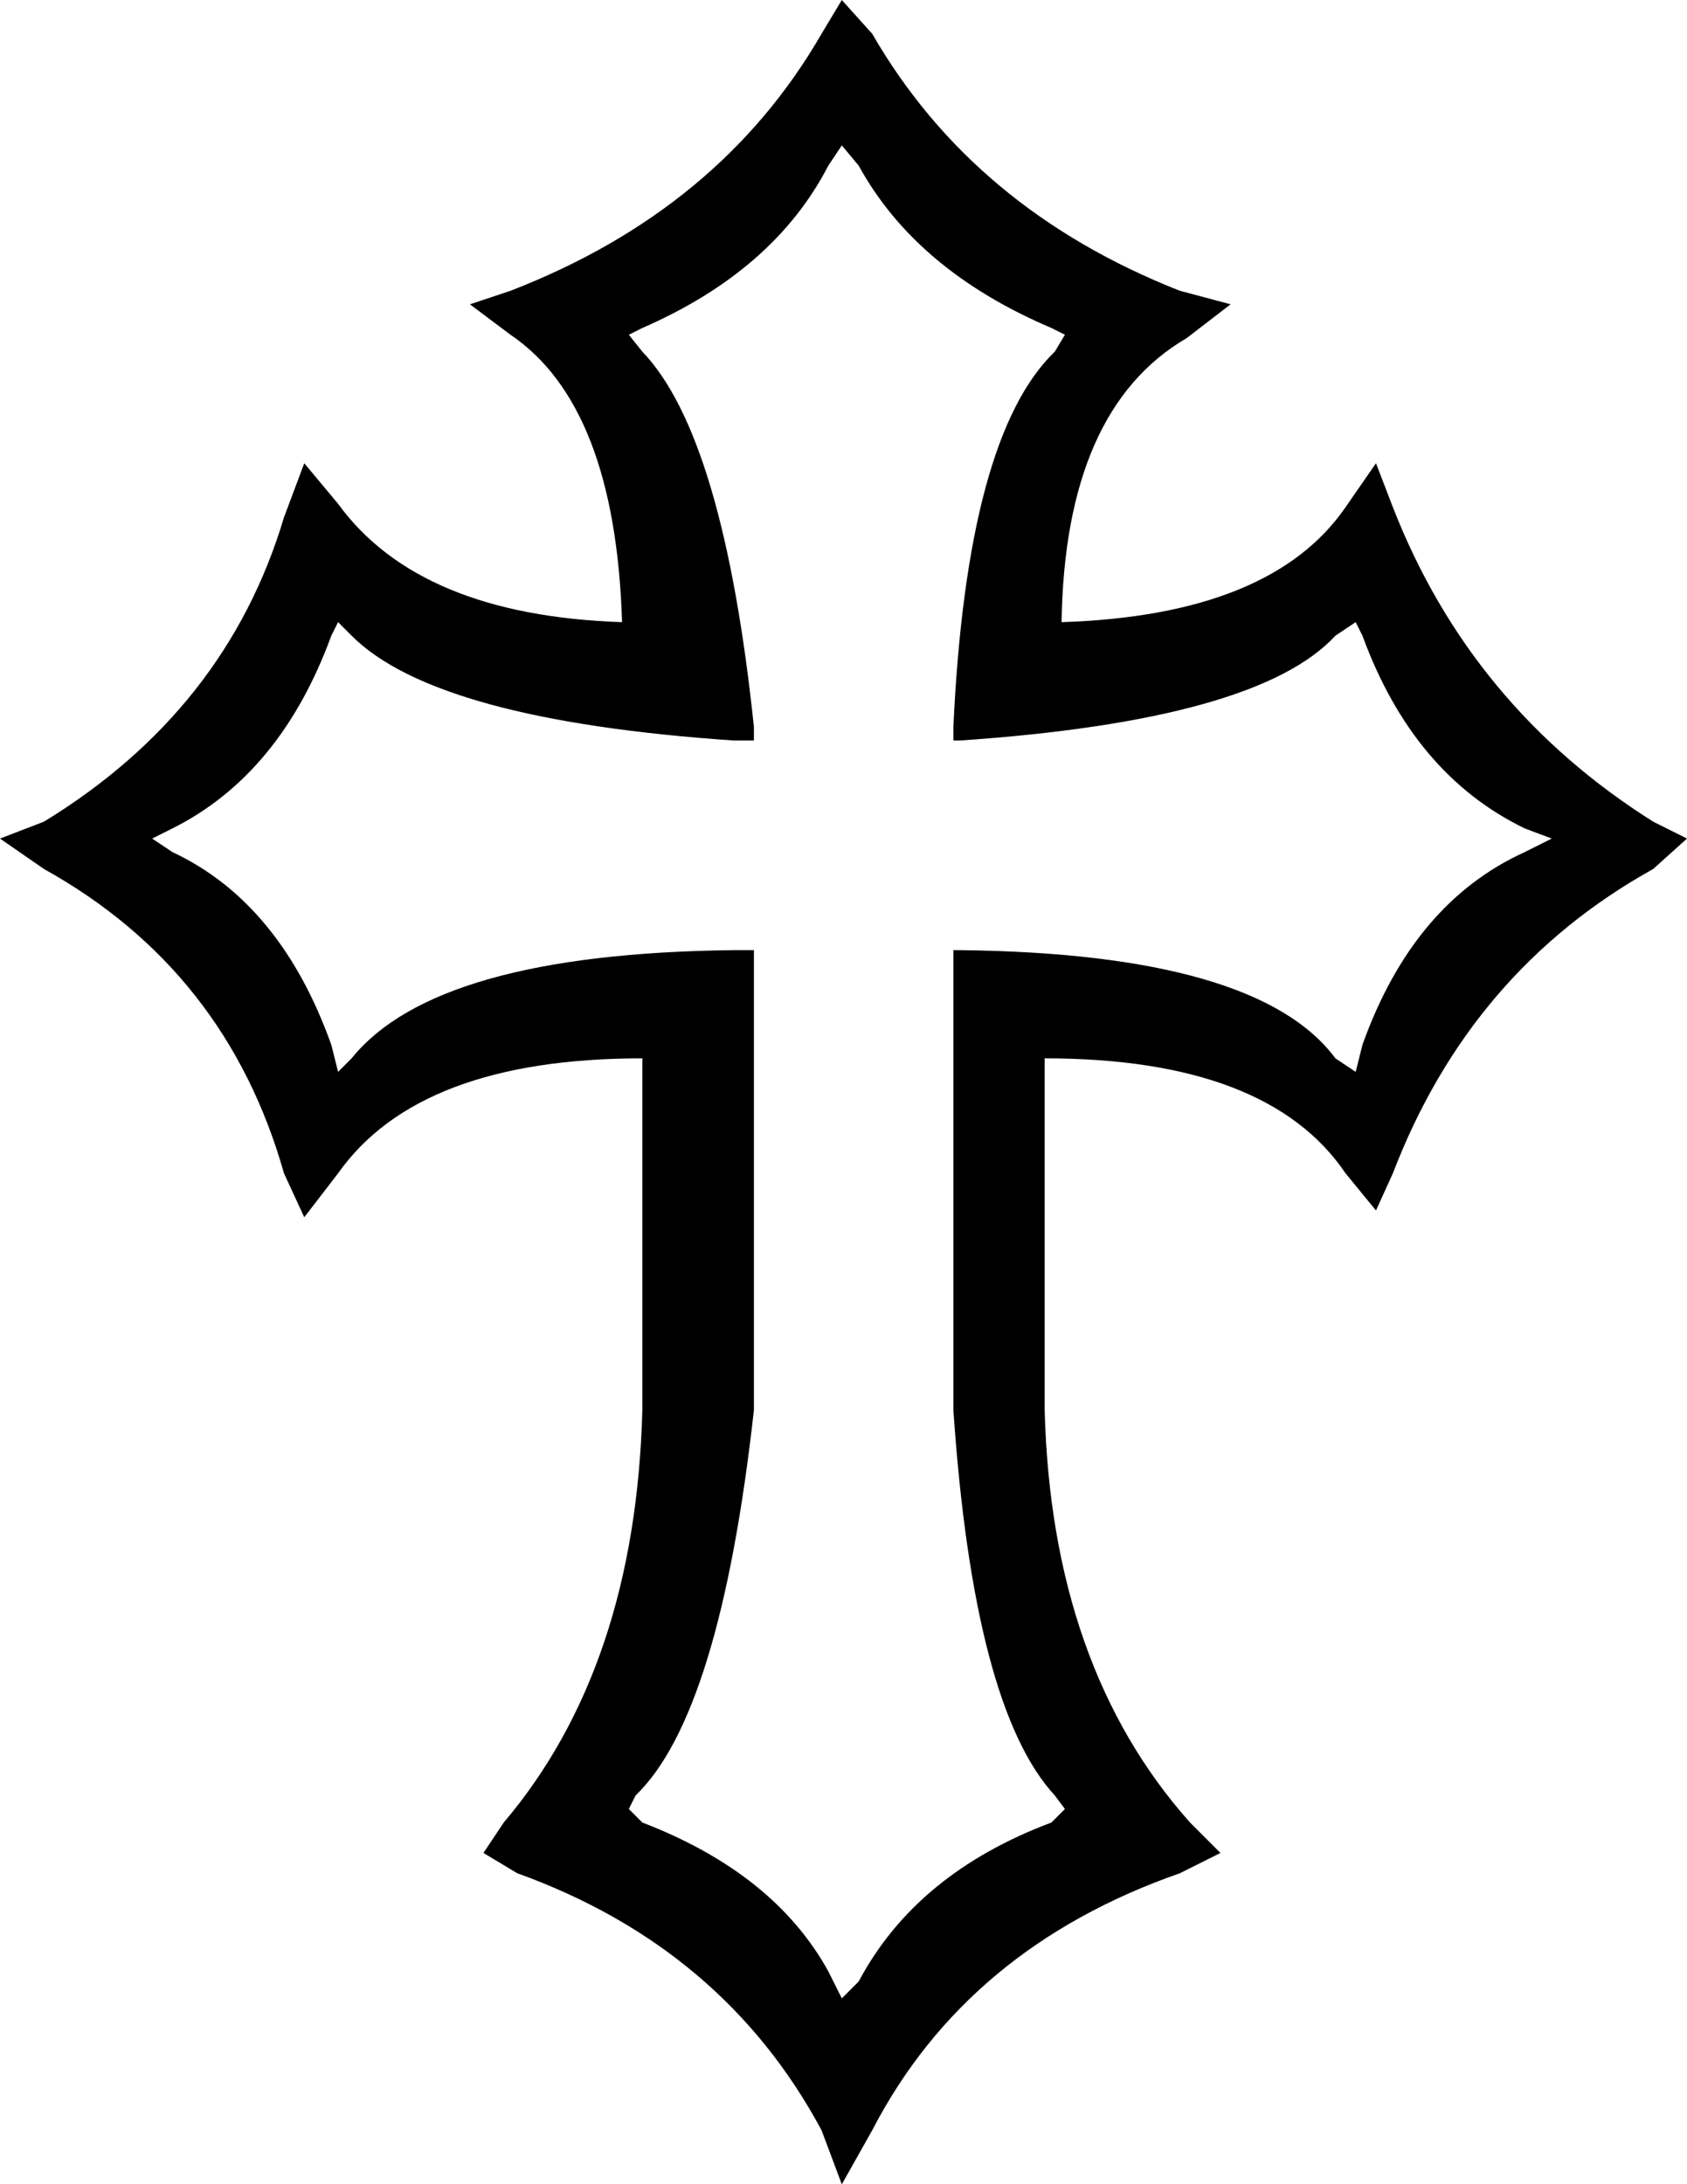 <?xml version="1.0" encoding="UTF-8" standalone="no"?>
<svg xmlns:xlink="http://www.w3.org/1999/xlink" height="32.3px" width="24.95px" xmlns="http://www.w3.org/2000/svg">
  <g transform="matrix(1.0, 0.0, 0.0, 1.0, -387.45, -208.9)">
    <path d="M405.65 213.4 L405.0 213.9 Q403.2 214.95 403.15 218.1 406.25 218.0 407.35 216.4 L407.8 215.75 408.05 216.4 Q409.2 219.35 411.9 221.05 L412.4 221.3 411.9 221.75 Q409.2 223.25 408.05 226.25 L407.8 226.8 407.35 226.25 Q406.2 224.55 402.9 224.55 L402.9 229.75 Q403.0 233.55 405.05 235.85 L405.5 236.3 404.9 236.6 Q401.75 237.7 400.35 240.4 L399.9 241.2 399.6 240.4 Q398.15 237.7 395.1 236.6 L394.6 236.3 394.9 235.85 Q396.85 233.55 396.95 229.75 L396.95 224.55 Q393.65 224.55 392.45 226.25 L391.95 226.9 391.65 226.25 Q390.8 223.25 388.1 221.75 L387.45 221.3 388.1 221.05 Q390.8 219.4 391.65 216.55 L391.95 215.75 392.45 216.35 Q393.65 218.0 396.65 218.1 396.55 214.9 395.0 213.85 L394.4 213.4 395.0 213.2 Q398.1 212.0 399.6 209.4 L399.9 208.9 400.35 209.4 Q401.85 212.0 404.9 213.2 L405.65 213.4 M407.2 218.3 Q406.05 219.55 401.65 219.85 L401.55 219.85 401.55 219.65 Q401.75 215.35 403.05 214.1 L403.2 213.85 403.0 213.75 Q401.0 212.9 400.15 211.35 L399.9 211.05 399.7 211.35 Q398.9 212.9 396.95 213.75 L396.75 213.85 396.95 214.1 Q398.15 215.35 398.6 219.65 L398.6 219.85 398.3 219.85 Q393.9 219.55 392.65 218.3 L392.45 218.1 392.35 218.3 Q391.6 220.35 390.0 221.15 L389.7 221.3 390.0 221.5 Q391.6 222.25 392.35 224.35 L392.45 224.75 392.65 224.55 Q393.9 223.0 398.3 222.95 L398.6 222.95 398.6 229.45 398.6 229.75 Q398.1 234.25 396.85 235.45 L396.75 235.65 396.95 235.85 Q398.9 236.6 399.7 238.05 L399.9 238.45 400.15 238.2 Q401.0 236.6 403.0 235.85 L403.2 235.65 403.05 235.45 Q401.85 234.15 401.55 229.75 L401.55 229.45 401.55 222.95 401.65 222.95 Q406.05 223.0 407.2 224.55 L407.5 224.75 407.6 224.35 Q408.35 222.25 410.0 221.5 L410.4 221.3 410.0 221.15 Q408.35 220.35 407.6 218.3 L407.5 218.1 407.2 218.3" fill="#000000" fill-rule="evenodd" stroke="none"/>
  </g>
</svg>
